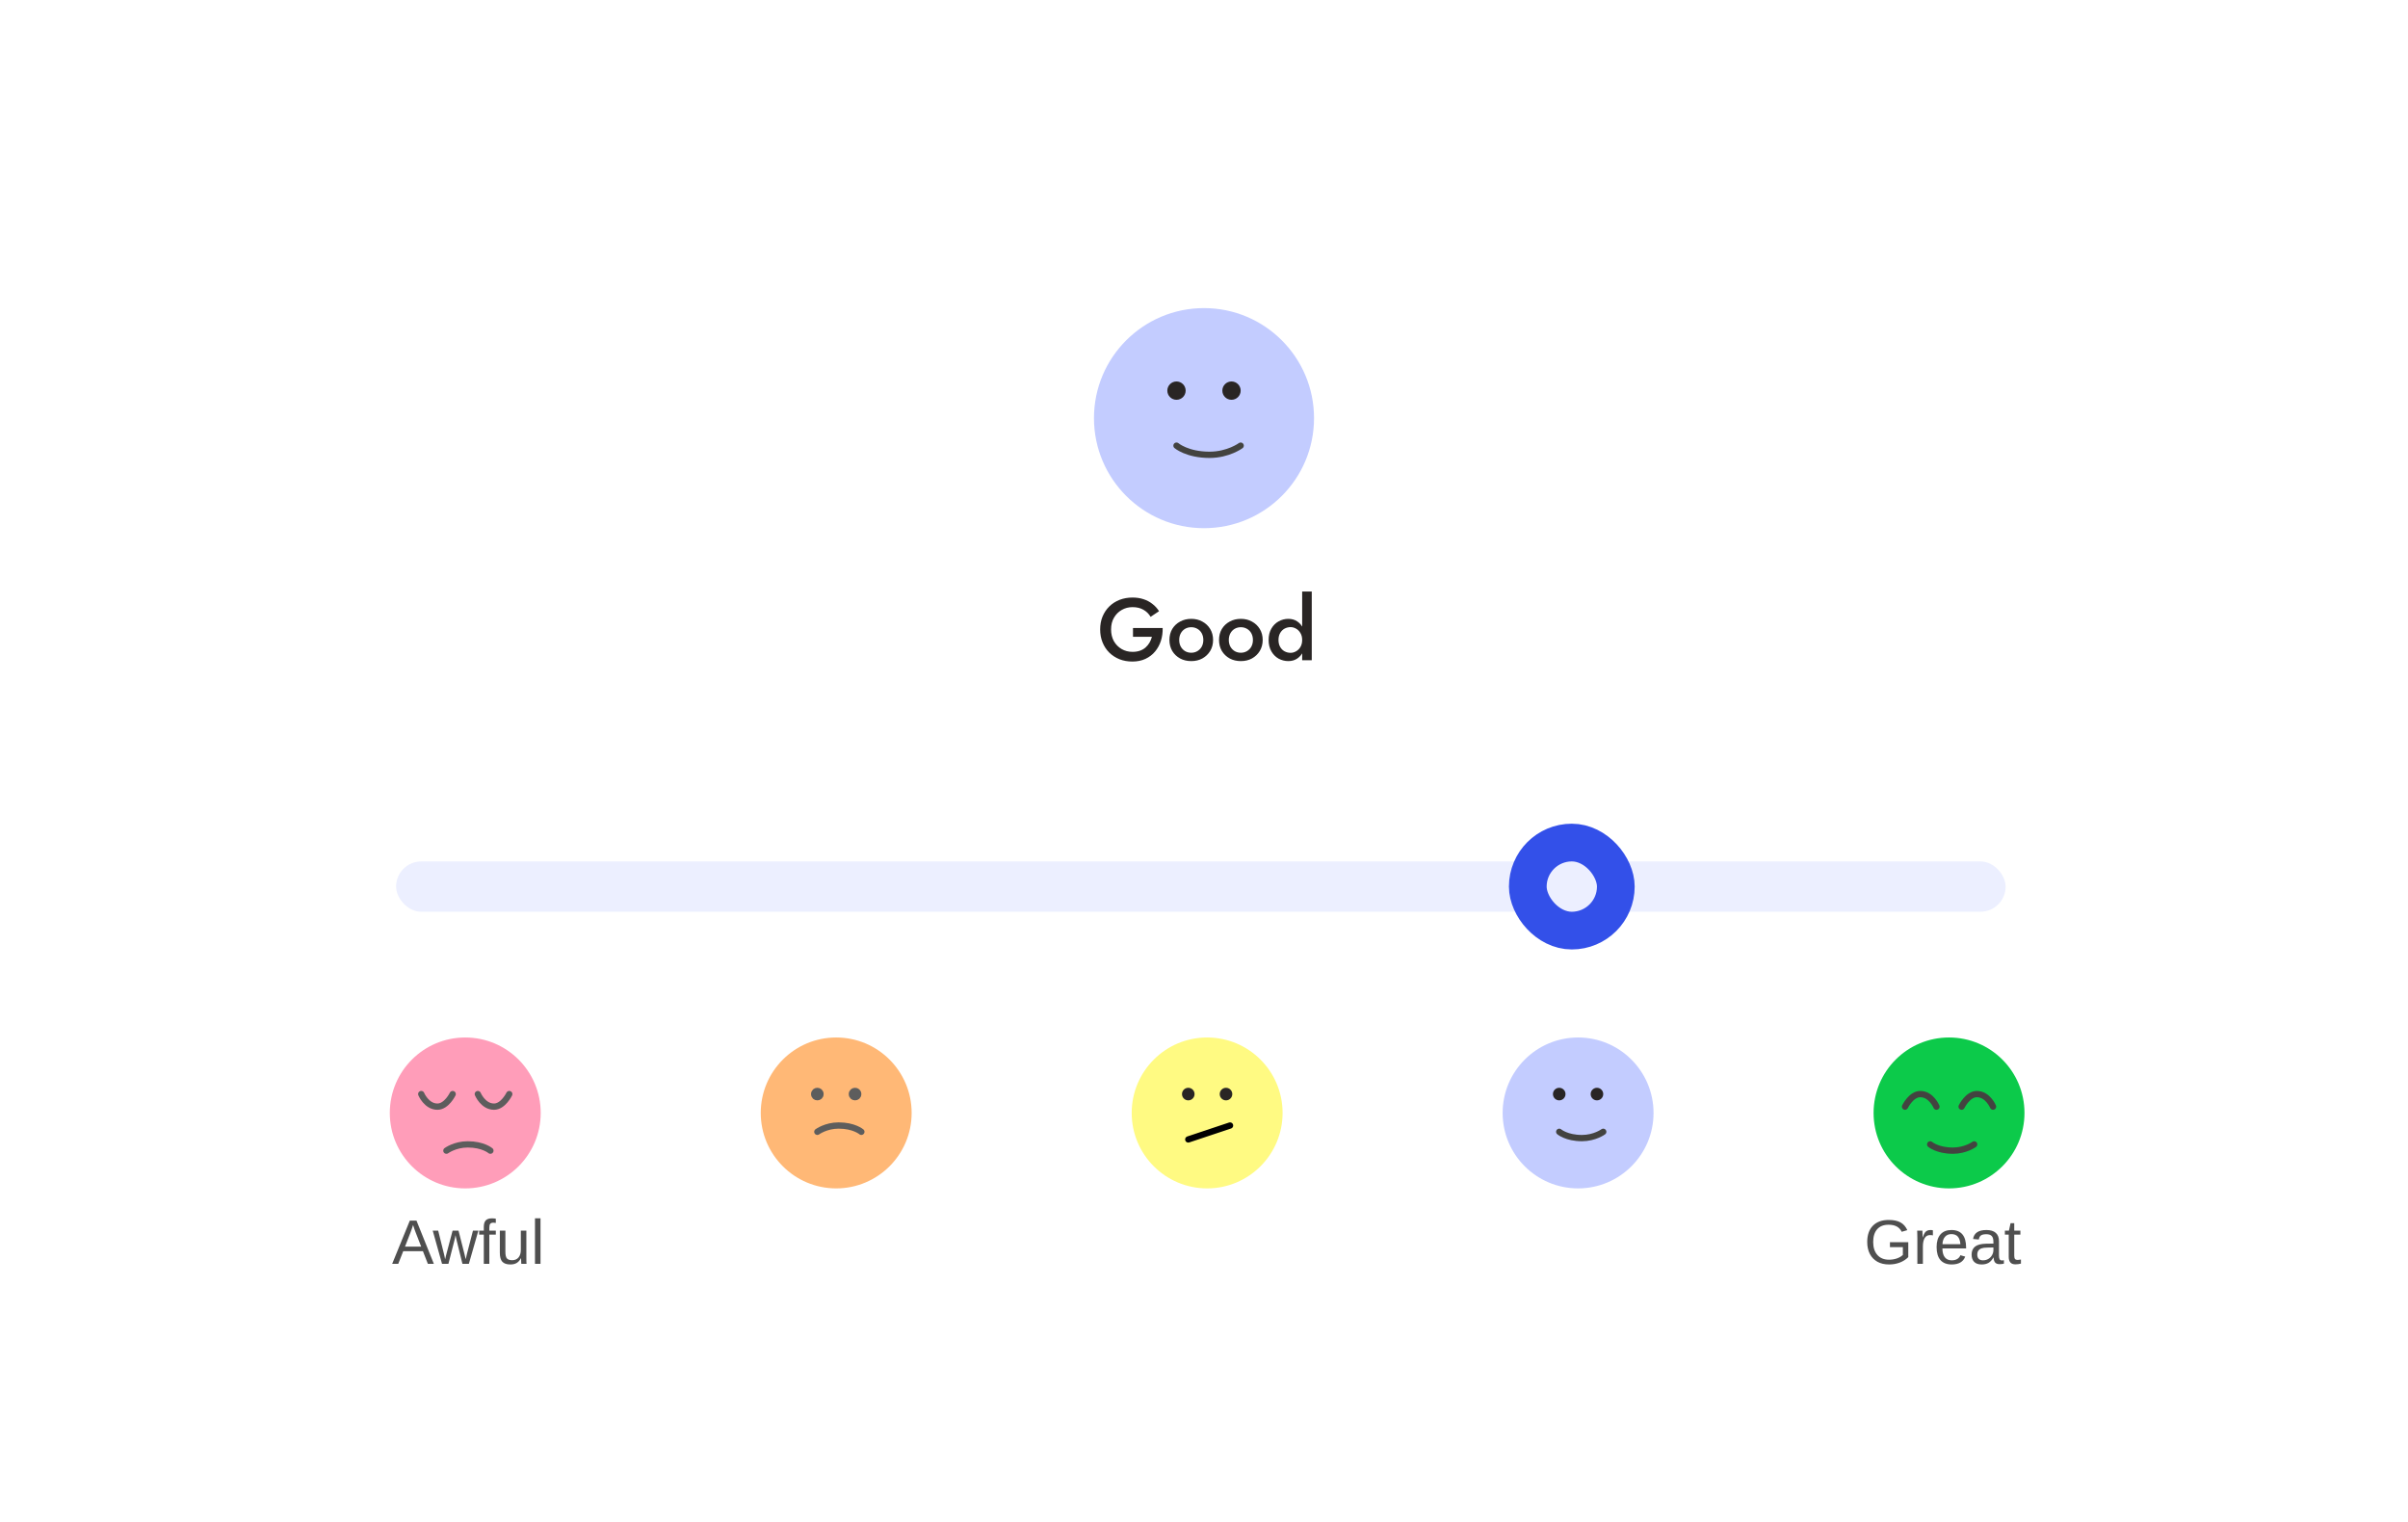 <svg width="383" height="242" viewBox="0 0 383 242" fill="none" xmlns="http://www.w3.org/2000/svg">
<g filter="url(#filter0_d_2_2403)">
<rect x="20" y="16" width="343" height="202" rx="8" fill="white"/>
<circle cx="74" cy="173" r="12" fill="#FF9DB9"/>
<path d="M72 170C72 170 71.032 172 69.577 172C67.832 172 67 170 67 170" stroke="#5D5D5D" stroke-linecap="round"/>
<path d="M81 170C81 170 80.032 172 78.577 172C76.832 172 76 170 76 170" stroke="#5D5D5D" stroke-linecap="round"/>
<path d="M71 179C71 179 72.355 178 74.392 178C76.835 178 78 179 78 179" stroke="#5D5D5D" stroke-linecap="round"/>
<circle cx="133" cy="173" r="12" fill="#FFB876"/>
<path d="M130 176C130 176 131.355 175 133.392 175C135.835 175 137 176 137 176" stroke="#5D5D5D" stroke-linecap="round"/>
<circle cx="130" cy="170" r="0.5" stroke="#5D5D5D"/>
<circle cx="136" cy="170" r="0.5" stroke="#5D5D5D"/>
<circle cx="192" cy="173" r="12" fill="#FFFA82"/>
<circle cx="189" cy="170" r="1" fill="#292524"/>
<circle cx="195" cy="170" r="1" fill="#292524"/>
<path d="M189 177.214L195.641 175" stroke="black" stroke-linecap="round"/>
<circle cx="251" cy="173" r="12" fill="#C3CCFF"/>
<path d="M255 176C255 176 253.645 177 251.608 177C249.165 177 248 176 248 176" stroke="#434340" stroke-linecap="round"/>
<circle cx="248" cy="170" r="1" fill="#292524"/>
<circle cx="254" cy="170" r="1" fill="#292524"/>
<circle cx="310" cy="173" r="12" fill="#0CCA4A"/>
<path d="M303 172C303 172 303.968 170 305.423 170C307.168 170 308 172 308 172" stroke="#434340" stroke-linecap="round"/>
<path d="M312 172C312 172 312.968 170 314.423 170C316.168 170 317 172 317 172" stroke="#434340" stroke-linecap="round"/>
<path d="M314 178C314 178 312.645 179 310.608 179C308.165 179 307 178 307 178" stroke="#434340" stroke-linecap="round"/>
<rect x="63" y="133" width="256" height="8" rx="4" fill="#ECEFFF"/>
<rect x="243" y="130" width="14" height="14" rx="7" stroke="#3350E9" stroke-width="6"/>
<circle cx="191.5" cy="62.5" r="17.5" fill="#C3CCFF"/>
<path d="M197.333 66.875C197.333 66.875 195.358 68.333 192.387 68.333C188.823 68.333 187.125 66.875 187.125 66.875" stroke="#434340" stroke-linecap="round"/>
<circle cx="187.125" cy="58.125" r="1.458" fill="#292524"/>
<circle cx="195.875" cy="58.125" r="1.458" fill="#292524"/>
<path d="M180.206 97.276V95.876H184.924C184.943 96.595 184.849 97.276 184.644 97.92C184.439 98.555 184.131 99.119 183.72 99.614C183.309 100.109 182.796 100.501 182.18 100.79C181.573 101.07 180.883 101.21 180.108 101.21C179.371 101.21 178.689 101.089 178.064 100.846C177.439 100.594 176.893 100.239 176.426 99.782C175.969 99.325 175.614 98.783 175.362 98.158C175.11 97.533 174.984 96.847 174.984 96.1C174.984 95.353 175.11 94.672 175.362 94.056C175.623 93.431 175.983 92.894 176.44 92.446C176.907 91.989 177.453 91.639 178.078 91.396C178.713 91.153 179.399 91.032 180.136 91.032C180.78 91.032 181.363 91.121 181.886 91.298C182.409 91.466 182.875 91.713 183.286 92.04C183.706 92.357 184.061 92.745 184.35 93.202L183.006 94.098C182.735 93.631 182.357 93.258 181.872 92.978C181.396 92.698 180.817 92.558 180.136 92.558C179.501 92.558 178.927 92.707 178.414 93.006C177.901 93.295 177.49 93.706 177.182 94.238C176.874 94.761 176.72 95.381 176.72 96.1C176.72 96.809 176.869 97.435 177.168 97.976C177.476 98.508 177.887 98.923 178.4 99.222C178.913 99.521 179.492 99.67 180.136 99.67C180.575 99.67 180.967 99.609 181.312 99.488C181.657 99.367 181.956 99.194 182.208 98.97C182.46 98.746 182.67 98.489 182.838 98.2C183.006 97.911 183.132 97.603 183.216 97.276H180.206ZM186.002 97.78C186.002 97.117 186.152 96.534 186.45 96.03C186.758 95.526 187.174 95.134 187.696 94.854C188.219 94.565 188.812 94.42 189.474 94.42C190.137 94.42 190.725 94.565 191.238 94.854C191.761 95.134 192.176 95.526 192.484 96.03C192.792 96.534 192.946 97.117 192.946 97.78C192.946 98.433 192.792 99.017 192.484 99.53C192.176 100.034 191.761 100.431 191.238 100.72C190.725 101 190.137 101.14 189.474 101.14C188.812 101.14 188.219 101 187.696 100.72C187.174 100.431 186.758 100.034 186.45 99.53C186.152 99.017 186.002 98.433 186.002 97.78ZM187.556 97.78C187.556 98.181 187.64 98.536 187.808 98.844C187.976 99.143 188.205 99.381 188.494 99.558C188.784 99.726 189.11 99.81 189.474 99.81C189.829 99.81 190.151 99.726 190.44 99.558C190.739 99.381 190.972 99.143 191.14 98.844C191.308 98.536 191.392 98.181 191.392 97.78C191.392 97.379 191.308 97.024 191.14 96.716C190.972 96.408 190.739 96.17 190.44 96.002C190.151 95.834 189.829 95.75 189.474 95.75C189.11 95.75 188.784 95.834 188.494 96.002C188.205 96.17 187.976 96.408 187.808 96.716C187.64 97.024 187.556 97.379 187.556 97.78ZM193.891 97.78C193.891 97.117 194.04 96.534 194.339 96.03C194.647 95.526 195.062 95.134 195.585 94.854C196.108 94.565 196.7 94.42 197.363 94.42C198.026 94.42 198.614 94.565 199.127 94.854C199.65 95.134 200.065 95.526 200.373 96.03C200.681 96.534 200.835 97.117 200.835 97.78C200.835 98.433 200.681 99.017 200.373 99.53C200.065 100.034 199.65 100.431 199.127 100.72C198.614 101 198.026 101.14 197.363 101.14C196.7 101.14 196.108 101 195.585 100.72C195.062 100.431 194.647 100.034 194.339 99.53C194.04 99.017 193.891 98.433 193.891 97.78ZM195.445 97.78C195.445 98.181 195.529 98.536 195.697 98.844C195.865 99.143 196.094 99.381 196.383 99.558C196.672 99.726 196.999 99.81 197.363 99.81C197.718 99.81 198.04 99.726 198.329 99.558C198.628 99.381 198.861 99.143 199.029 98.844C199.197 98.536 199.281 98.181 199.281 97.78C199.281 97.379 199.197 97.024 199.029 96.716C198.861 96.408 198.628 96.17 198.329 96.002C198.04 95.834 197.718 95.75 197.363 95.75C196.999 95.75 196.672 95.834 196.383 96.002C196.094 96.17 195.865 96.408 195.697 96.716C195.529 97.024 195.445 97.379 195.445 97.78ZM207.114 90.08H208.64V101H207.114V90.08ZM201.78 97.78C201.78 97.071 201.924 96.469 202.214 95.974C202.503 95.47 202.886 95.087 203.362 94.826C203.847 94.555 204.365 94.42 204.916 94.42C205.457 94.42 205.928 94.555 206.33 94.826C206.74 95.097 207.062 95.484 207.296 95.988C207.538 96.483 207.66 97.08 207.66 97.78C207.66 98.471 207.538 99.068 207.296 99.572C207.062 100.076 206.74 100.463 206.33 100.734C205.928 101.005 205.457 101.14 204.916 101.14C204.365 101.14 203.847 101.009 203.362 100.748C202.886 100.477 202.503 100.09 202.214 99.586C201.924 99.082 201.78 98.48 201.78 97.78ZM203.348 97.78C203.348 98.209 203.436 98.578 203.614 98.886C203.791 99.194 204.024 99.427 204.314 99.586C204.612 99.745 204.934 99.824 205.28 99.824C205.569 99.824 205.854 99.745 206.134 99.586C206.423 99.427 206.656 99.199 206.834 98.9C207.02 98.592 207.114 98.219 207.114 97.78C207.114 97.341 207.02 96.973 206.834 96.674C206.656 96.366 206.423 96.133 206.134 95.974C205.854 95.815 205.569 95.736 205.28 95.736C204.934 95.736 204.612 95.815 204.314 95.974C204.024 96.133 203.791 96.366 203.614 96.674C203.436 96.982 203.348 97.351 203.348 97.78Z" fill="#292524"/>
<path d="M64.134 194.988L63.343 197H62.376L65.184 190.12H66.243L69.007 197H68.055L67.269 194.988H64.134ZM65.701 190.823C65.646 191.006 65.579 191.209 65.501 191.434C65.426 191.655 65.356 191.85 65.291 192.02L64.417 194.261H66.99L66.106 191.99C66.061 191.876 66.001 191.715 65.926 191.507C65.851 191.299 65.776 191.071 65.701 190.823ZM72.278 193.265L71.321 197H70.306L68.826 191.717H69.695L70.603 195.374C70.63 195.478 70.66 195.61 70.696 195.77C70.732 195.929 70.766 196.097 70.799 196.272C70.835 196.119 70.87 195.966 70.906 195.813C70.945 195.66 70.984 195.509 71.023 195.359L71.985 191.717H72.928L73.851 195.345C73.89 195.498 73.927 195.652 73.963 195.809C74.002 195.965 74.039 196.119 74.075 196.272C74.111 196.116 74.147 195.953 74.183 195.784C74.222 195.612 74.257 195.46 74.29 195.33L75.228 191.717H76.087L74.573 197H73.553L72.63 193.265C72.597 193.128 72.566 192.991 72.537 192.854C72.511 192.715 72.483 192.576 72.454 192.439C72.441 192.511 72.417 192.633 72.381 192.806C72.348 192.975 72.314 193.128 72.278 193.265ZM77.83 192.356V197H76.951V192.356H76.209V191.717H76.951V191.121C76.951 190.639 77.057 190.293 77.269 190.081C77.48 189.869 77.804 189.764 78.24 189.764C78.484 189.764 78.691 189.783 78.86 189.822V190.491C78.704 190.465 78.574 190.452 78.47 190.452C78.245 190.452 78.082 190.509 77.981 190.623C77.88 190.737 77.83 190.944 77.83 191.243V191.717H78.86V192.356H77.83ZM82.864 196.097C82.662 196.461 82.428 196.72 82.161 196.873C81.897 197.023 81.569 197.098 81.175 197.098C80.595 197.098 80.171 196.954 79.9 196.668C79.633 196.378 79.5 195.901 79.5 195.237V191.717H80.384V195.066C80.384 195.594 80.465 195.952 80.628 196.141C80.794 196.326 81.076 196.419 81.473 196.419C81.896 196.419 82.23 196.274 82.474 195.984C82.718 195.695 82.84 195.293 82.84 194.778V191.717H83.719V195.872C83.719 196.178 83.72 196.425 83.724 196.614C83.73 196.803 83.738 196.932 83.748 197H82.918C82.915 196.984 82.908 196.907 82.898 196.771C82.892 196.634 82.885 196.409 82.879 196.097H82.864ZM85.97 189.754V197H85.091V189.754H85.97Z" fill="#4F4F4F"/>
<path d="M300.455 196.341C300.904 196.341 301.323 196.272 301.71 196.136C302.101 195.999 302.416 195.813 302.657 195.579V194.339H300.602V193.558H303.517V195.931C303.152 196.302 302.704 196.59 302.174 196.795C301.646 196.997 301.074 197.098 300.455 197.098C299.739 197.098 299.122 196.953 298.604 196.663C298.087 196.373 297.688 195.962 297.408 195.428C297.128 194.891 296.988 194.257 296.988 193.528C296.988 192.412 297.288 191.548 297.887 190.936C298.486 190.324 299.327 190.018 300.411 190.018C301.173 190.018 301.791 190.146 302.267 190.403C302.742 190.66 303.108 191.072 303.365 191.639L302.477 191.902C302.281 191.512 302.011 191.227 301.666 191.048C301.324 190.869 300.898 190.779 300.387 190.779C299.592 190.779 298.985 191.02 298.565 191.502C298.146 191.98 297.936 192.656 297.936 193.528C297.936 194.397 298.159 195.084 298.604 195.589C299.05 196.09 299.667 196.341 300.455 196.341ZM305.841 194.246V197H304.962V192.947C304.962 192.762 304.959 192.566 304.952 192.361C304.949 192.156 304.942 191.941 304.933 191.717H305.763C305.769 191.867 305.774 192.002 305.777 192.122C305.784 192.243 305.789 192.348 305.792 192.439C305.795 192.527 305.797 192.602 305.797 192.664C305.8 192.723 305.802 192.767 305.802 192.796H305.821C305.919 192.477 306.026 192.229 306.144 192.054C306.257 191.891 306.388 191.779 306.534 191.717C306.681 191.652 306.861 191.619 307.076 191.619C307.197 191.619 307.315 191.635 307.433 191.668V192.474C307.322 192.441 307.166 192.425 306.964 192.425C306.599 192.425 306.321 192.583 306.129 192.898C305.937 193.211 305.841 193.66 305.841 194.246ZM308.946 194.544C308.946 195.149 309.072 195.617 309.322 195.945C309.573 196.274 309.939 196.438 310.421 196.438C310.802 196.438 311.106 196.362 311.334 196.209C311.565 196.056 311.721 195.862 311.803 195.628L312.574 195.848C312.258 196.681 311.541 197.098 310.421 197.098C309.64 197.098 309.044 196.865 308.634 196.399C308.227 195.934 308.023 195.242 308.023 194.324C308.023 193.452 308.227 192.783 308.634 192.317C309.044 191.852 309.628 191.619 310.387 191.619C311.165 191.619 311.747 191.854 312.135 192.322C312.522 192.791 312.716 193.493 312.716 194.427V194.544H308.946ZM311.808 193.87C311.759 193.313 311.617 192.908 311.383 192.654C311.148 192.397 310.812 192.269 310.372 192.269C309.946 192.269 309.607 192.412 309.356 192.698C309.109 192.981 308.976 193.372 308.956 193.87H311.808ZM315.187 197.098C314.656 197.098 314.257 196.958 313.99 196.678C313.723 196.398 313.59 196.014 313.59 195.525C313.59 194.979 313.769 194.559 314.127 194.266C314.488 193.973 315.069 193.816 315.87 193.797L317.057 193.777V193.489C317.057 193.06 316.965 192.752 316.783 192.566C316.601 192.381 316.314 192.288 315.924 192.288C315.53 192.288 315.243 192.355 315.064 192.488C314.885 192.622 314.778 192.835 314.742 193.128L313.824 193.045C313.974 192.094 314.68 191.619 315.943 191.619C316.607 191.619 317.107 191.772 317.442 192.078C317.778 192.381 317.945 192.82 317.945 193.396V195.672C317.945 195.932 317.979 196.129 318.048 196.263C318.116 196.393 318.246 196.458 318.438 196.458C318.53 196.458 318.626 196.447 318.727 196.424V196.971C318.616 196.997 318.504 197.016 318.39 197.029C318.276 197.042 318.162 197.049 318.048 197.049C317.722 197.049 317.485 196.964 317.335 196.795C317.188 196.622 317.105 196.354 317.086 195.989H317.057C316.832 196.393 316.57 196.679 316.271 196.849C315.974 197.015 315.613 197.098 315.187 197.098ZM317.057 194.393L316.095 194.412C315.685 194.415 315.372 194.458 315.157 194.539C314.942 194.617 314.778 194.738 314.664 194.9C314.55 195.063 314.493 195.276 314.493 195.54C314.493 195.826 314.57 196.048 314.723 196.204C314.879 196.36 315.1 196.438 315.387 196.438C315.712 196.438 315.999 196.365 316.246 196.219C316.497 196.072 316.694 195.872 316.837 195.618C316.983 195.361 317.057 195.097 317.057 194.827V194.393ZM321.437 196.961C321.15 197.039 320.854 197.078 320.548 197.078C320.196 197.078 319.933 196.979 319.757 196.78C319.581 196.578 319.493 196.279 319.493 195.882V192.356H318.883V191.717H319.527L319.786 190.535H320.372V191.717H321.349V192.356H320.372V195.691C320.372 195.945 320.413 196.124 320.494 196.229C320.579 196.329 320.724 196.38 320.929 196.38C321.039 196.38 321.209 196.357 321.437 196.312V196.961Z" fill="#4F4F4F"/>
</g>
<defs>
<filter id="filter0_d_2_2403" x="0" y="0" width="383" height="242" filterUnits="userSpaceOnUse" color-interpolation-filters="sRGB">
<feFlood flood-opacity="0" result="BackgroundImageFix"/>
<feColorMatrix in="SourceAlpha" type="matrix" values="0 0 0 0 0 0 0 0 0 0 0 0 0 0 0 0 0 0 127 0" result="hardAlpha"/>
<feOffset dy="4"/>
<feGaussianBlur stdDeviation="10"/>
<feComposite in2="hardAlpha" operator="out"/>
<feColorMatrix type="matrix" values="0 0 0 0 0.9 0 0 0 0 0.9 0 0 0 0 0.9 0 0 0 1 0"/>
<feBlend mode="normal" in2="BackgroundImageFix" result="effect1_dropShadow_2_2403"/>
<feBlend mode="normal" in="SourceGraphic" in2="effect1_dropShadow_2_2403" result="shape"/>
</filter>
</defs>
</svg>
